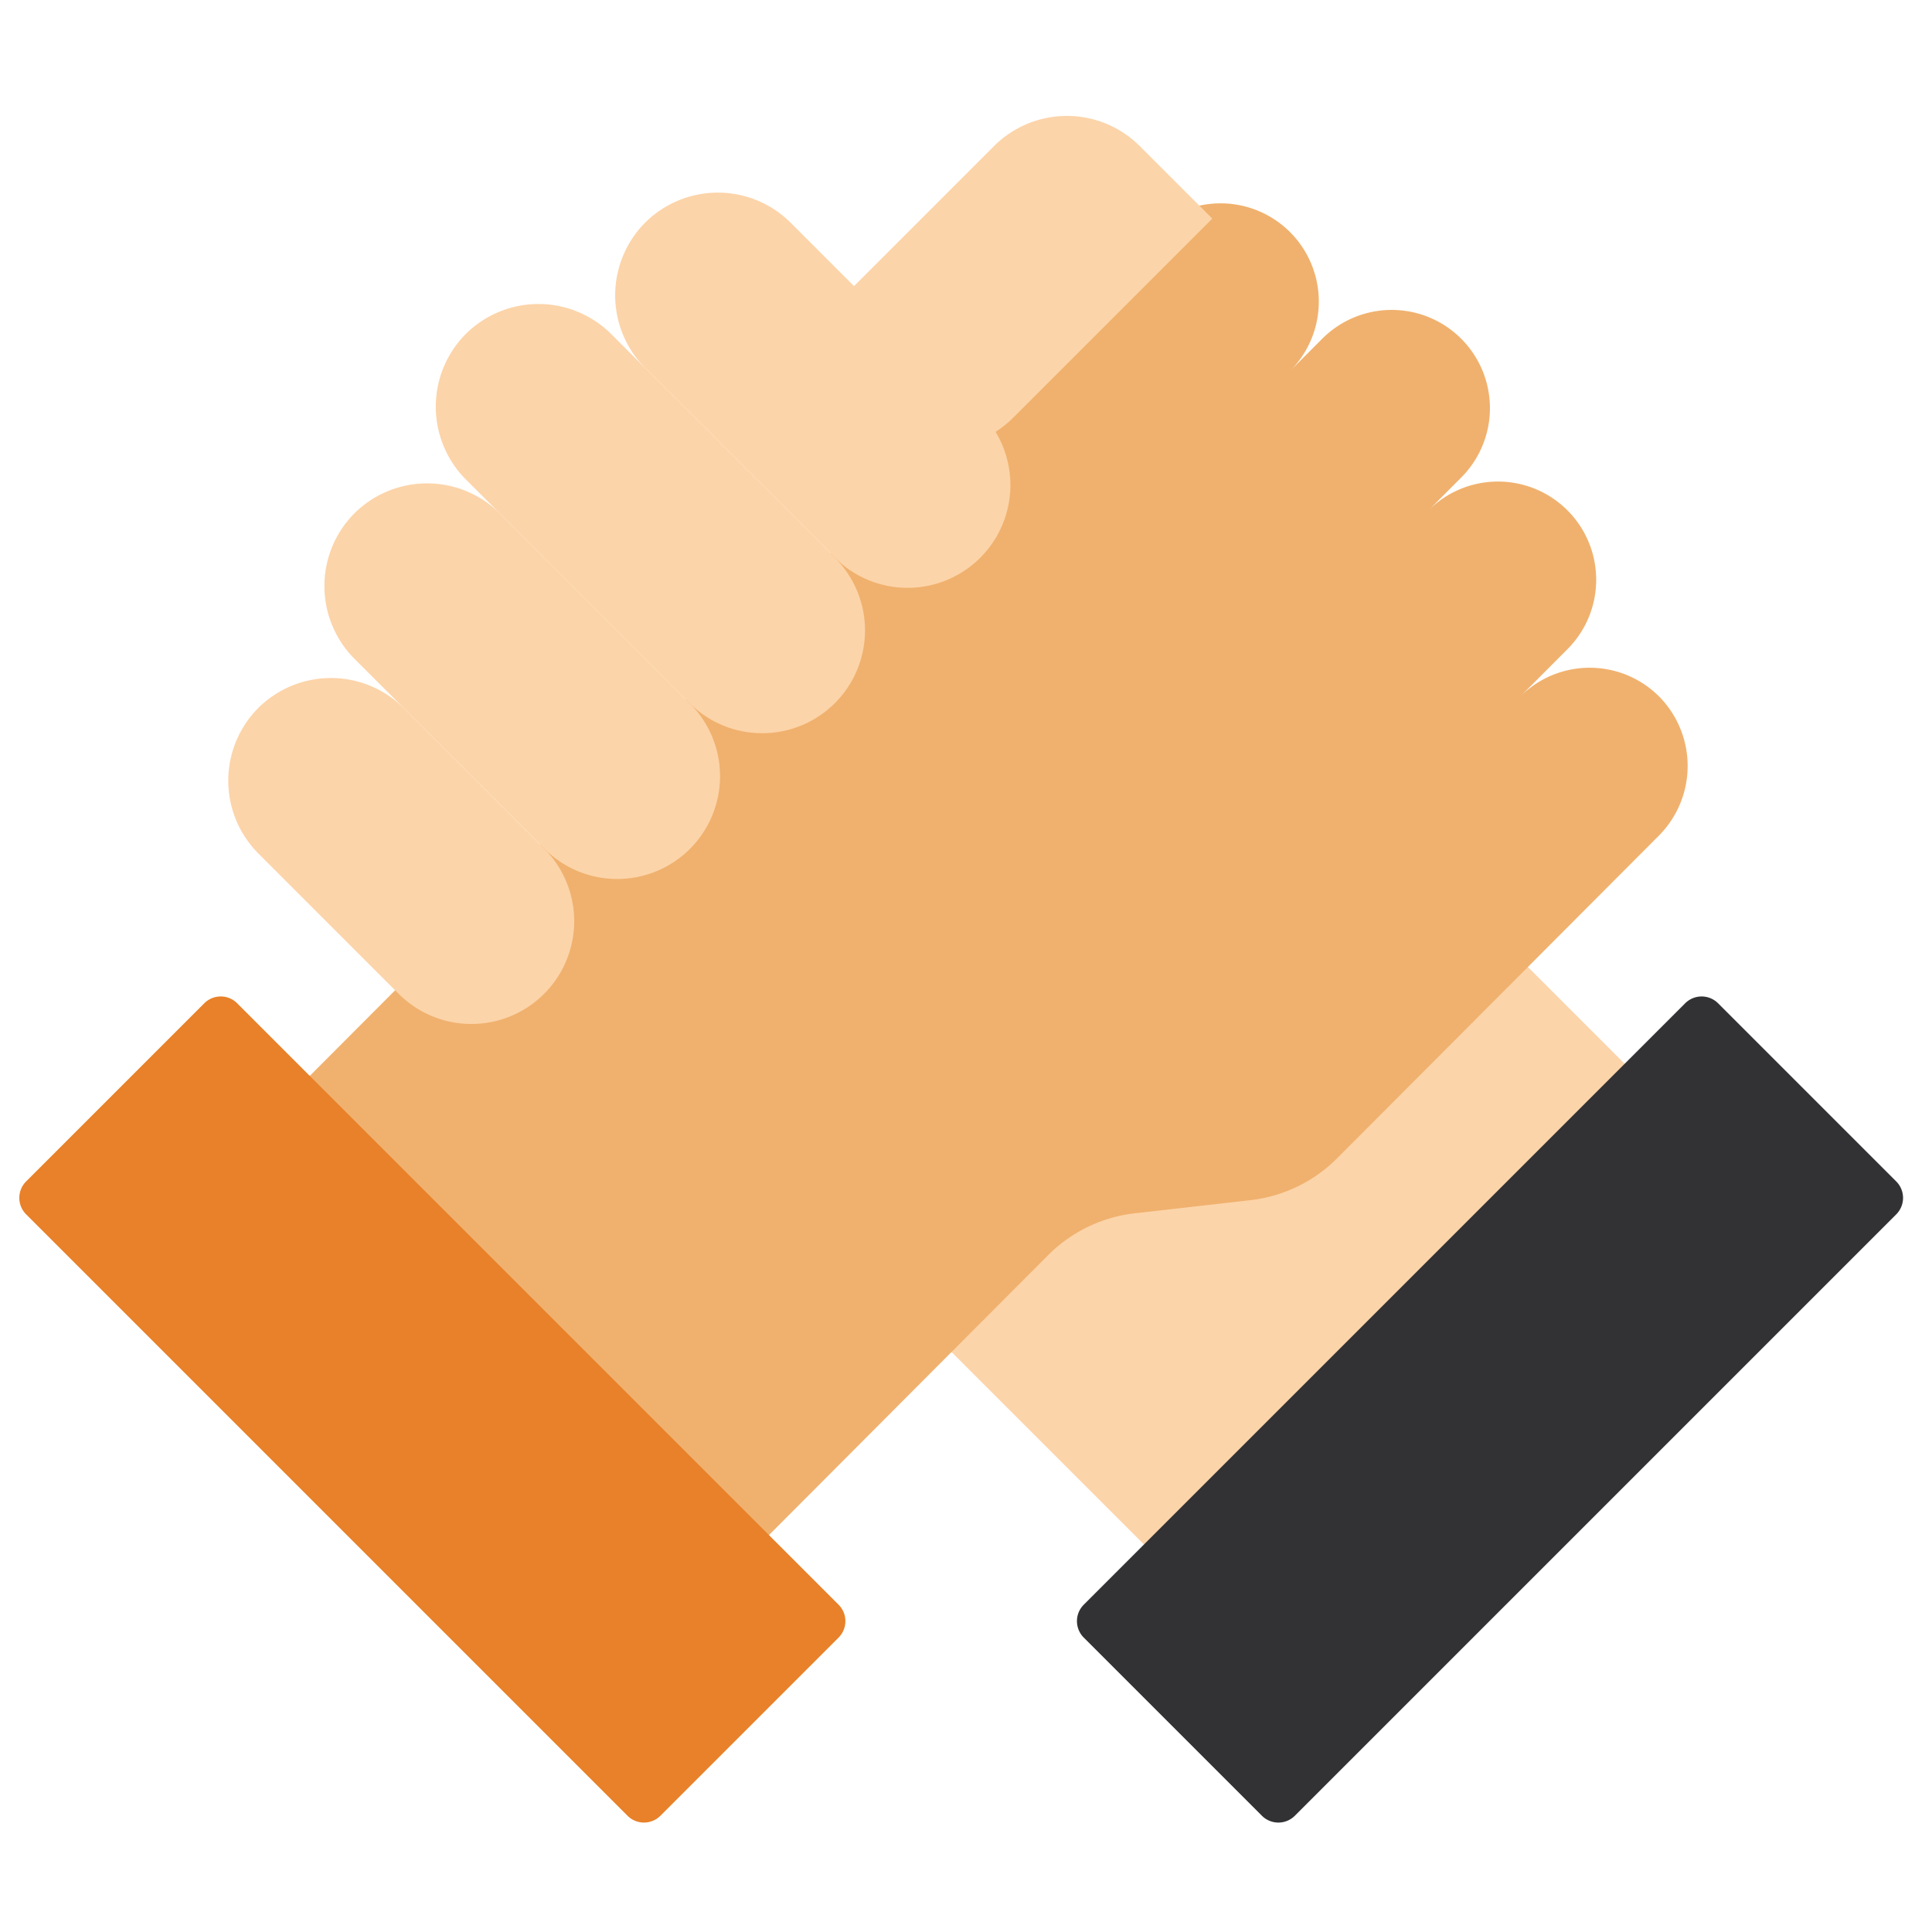 <svg xmlns="http://www.w3.org/2000/svg" xmlns:xlink="http://www.w3.org/1999/xlink" width="200" height="200" viewBox="0 0 200 200"><defs><clipPath id="clip-path"><rect id="Rect&#xE1;ngulo_4526" data-name="Rect&#xE1;ngulo 4526" width="200" height="200" transform="translate(-11412 5649)" fill="#fff" stroke="#707070" stroke-width="1"></rect></clipPath></defs><g id="Enmascarar_grupo_40" data-name="Enmascarar grupo 40" transform="translate(11412 -5649)" clip-path="url(#clip-path)"><g id="Grupo_14262" data-name="Grupo 14262" transform="translate(-11470.112 5583.037)"><path id="Trazado_28366" data-name="Trazado 28366" d="M0,0H70.373V58.7H0Z" transform="translate(140.113 189.421) rotate(-45)" fill="#fcd4a9" fill-rule="evenodd"></path><path id="Trazado_28367" data-name="Trazado 28367" d="M280.187,324.6l62.264-62.264a2.41,2.41,0,0,1,3.4,0L364.3,280.786a2.41,2.41,0,0,1,0,3.4l-62.264,62.264a2.41,2.41,0,0,1-3.4,0L280.187,328A2.41,2.41,0,0,1,280.187,324.6Z" transform="translate(-109.887 -92.517)" fill="#323133" fill-rule="evenodd"></path><path id="Trazado_28368" data-name="Trazado 28368" d="M245.676,145.99a10.162,10.162,0,0,0-14.357,0l4.863-4.876a10.166,10.166,0,1,0-14.357-14.4l3.358-3.367a10.166,10.166,0,0,0-14.357-14.4l-3.358,3.367a10.166,10.166,0,1,0-14.357-14.4L94,197.307l48.469,46.6,39.808-39.917a15.107,15.107,0,0,1,9.345-4.517l11.543-1.312a15.107,15.107,0,0,0,9.345-4.517l33.165-33.256a10.229,10.229,0,0,0,0-14.4Z" transform="translate(-15.822 -7.934)" fill="#f0b16e" fill-rule="evenodd"></path><path id="Trazado_28369" data-name="Trazado 28369" d="M82.66,262.337,144.924,324.6a2.41,2.41,0,0,1,0,3.4l-18.449,18.449a2.41,2.41,0,0,1-3.4,0L60.813,284.184a2.41,2.41,0,0,1,0-3.4l18.449-18.449a2.41,2.41,0,0,1,3.4,0Z" transform="translate(0 -92.517)" fill="#e88129" fill-rule="evenodd"></path><g id="Grupo_14238" data-name="Grupo 14238" transform="translate(81.743 77.963)"><path id="Trazado_28370" data-name="Trazado 28370" d="M103.79,190.213a10.673,10.673,0,0,1,15.05,0L133.4,204.777a10.642,10.642,0,0,1-15.05,15.05L103.79,205.263a10.673,10.673,0,0,1,0-15.05Z" transform="translate(-100.686 -128.921)" fill="#fcd4a9" fill-rule="evenodd"></path><path id="Trazado_28371" data-name="Trazado 28371" d="M122.458,152.419a10.672,10.672,0,0,1,15.05,0l19.662,19.662a10.642,10.642,0,1,1-15.05,15.05l-19.662-19.662a10.673,10.673,0,0,1,0-15.05Z" transform="translate(-109.402 -111.276)" fill="#fcd4a9" fill-rule="evenodd"></path><path id="Trazado_28372" data-name="Trazado 28372" d="M144.085,117.587a10.673,10.673,0,0,1,15.05,0l23.183,23.183a10.642,10.642,0,0,1-15.05,15.05l-23.183-23.183a10.673,10.673,0,0,1,0-15.05Z" transform="translate(-119.499 -95.013)" fill="#fcd4a9" fill-rule="evenodd"></path><path id="Trazado_28373" data-name="Trazado 28373" d="M178.919,95.96a10.673,10.673,0,0,1,15.05,0l19.662,19.662a10.642,10.642,0,0,1-15.05,15.05L178.919,111.01a10.673,10.673,0,0,1,0-15.05Z" transform="translate(-135.762 -84.916)" fill="#fcd4a9" fill-rule="evenodd"></path><path id="Trazado_28374" data-name="Trazado 28374" d="M218.236,109.225l-7.525-7.525,20.633-20.633a10.673,10.673,0,0,1,15.05,0l7.525,7.525-20.633,20.633A10.673,10.673,0,0,1,218.236,109.225Z" transform="translate(-152.055 -77.963)" fill="#fcd4a9" fill-rule="evenodd"></path></g></g></g></svg>